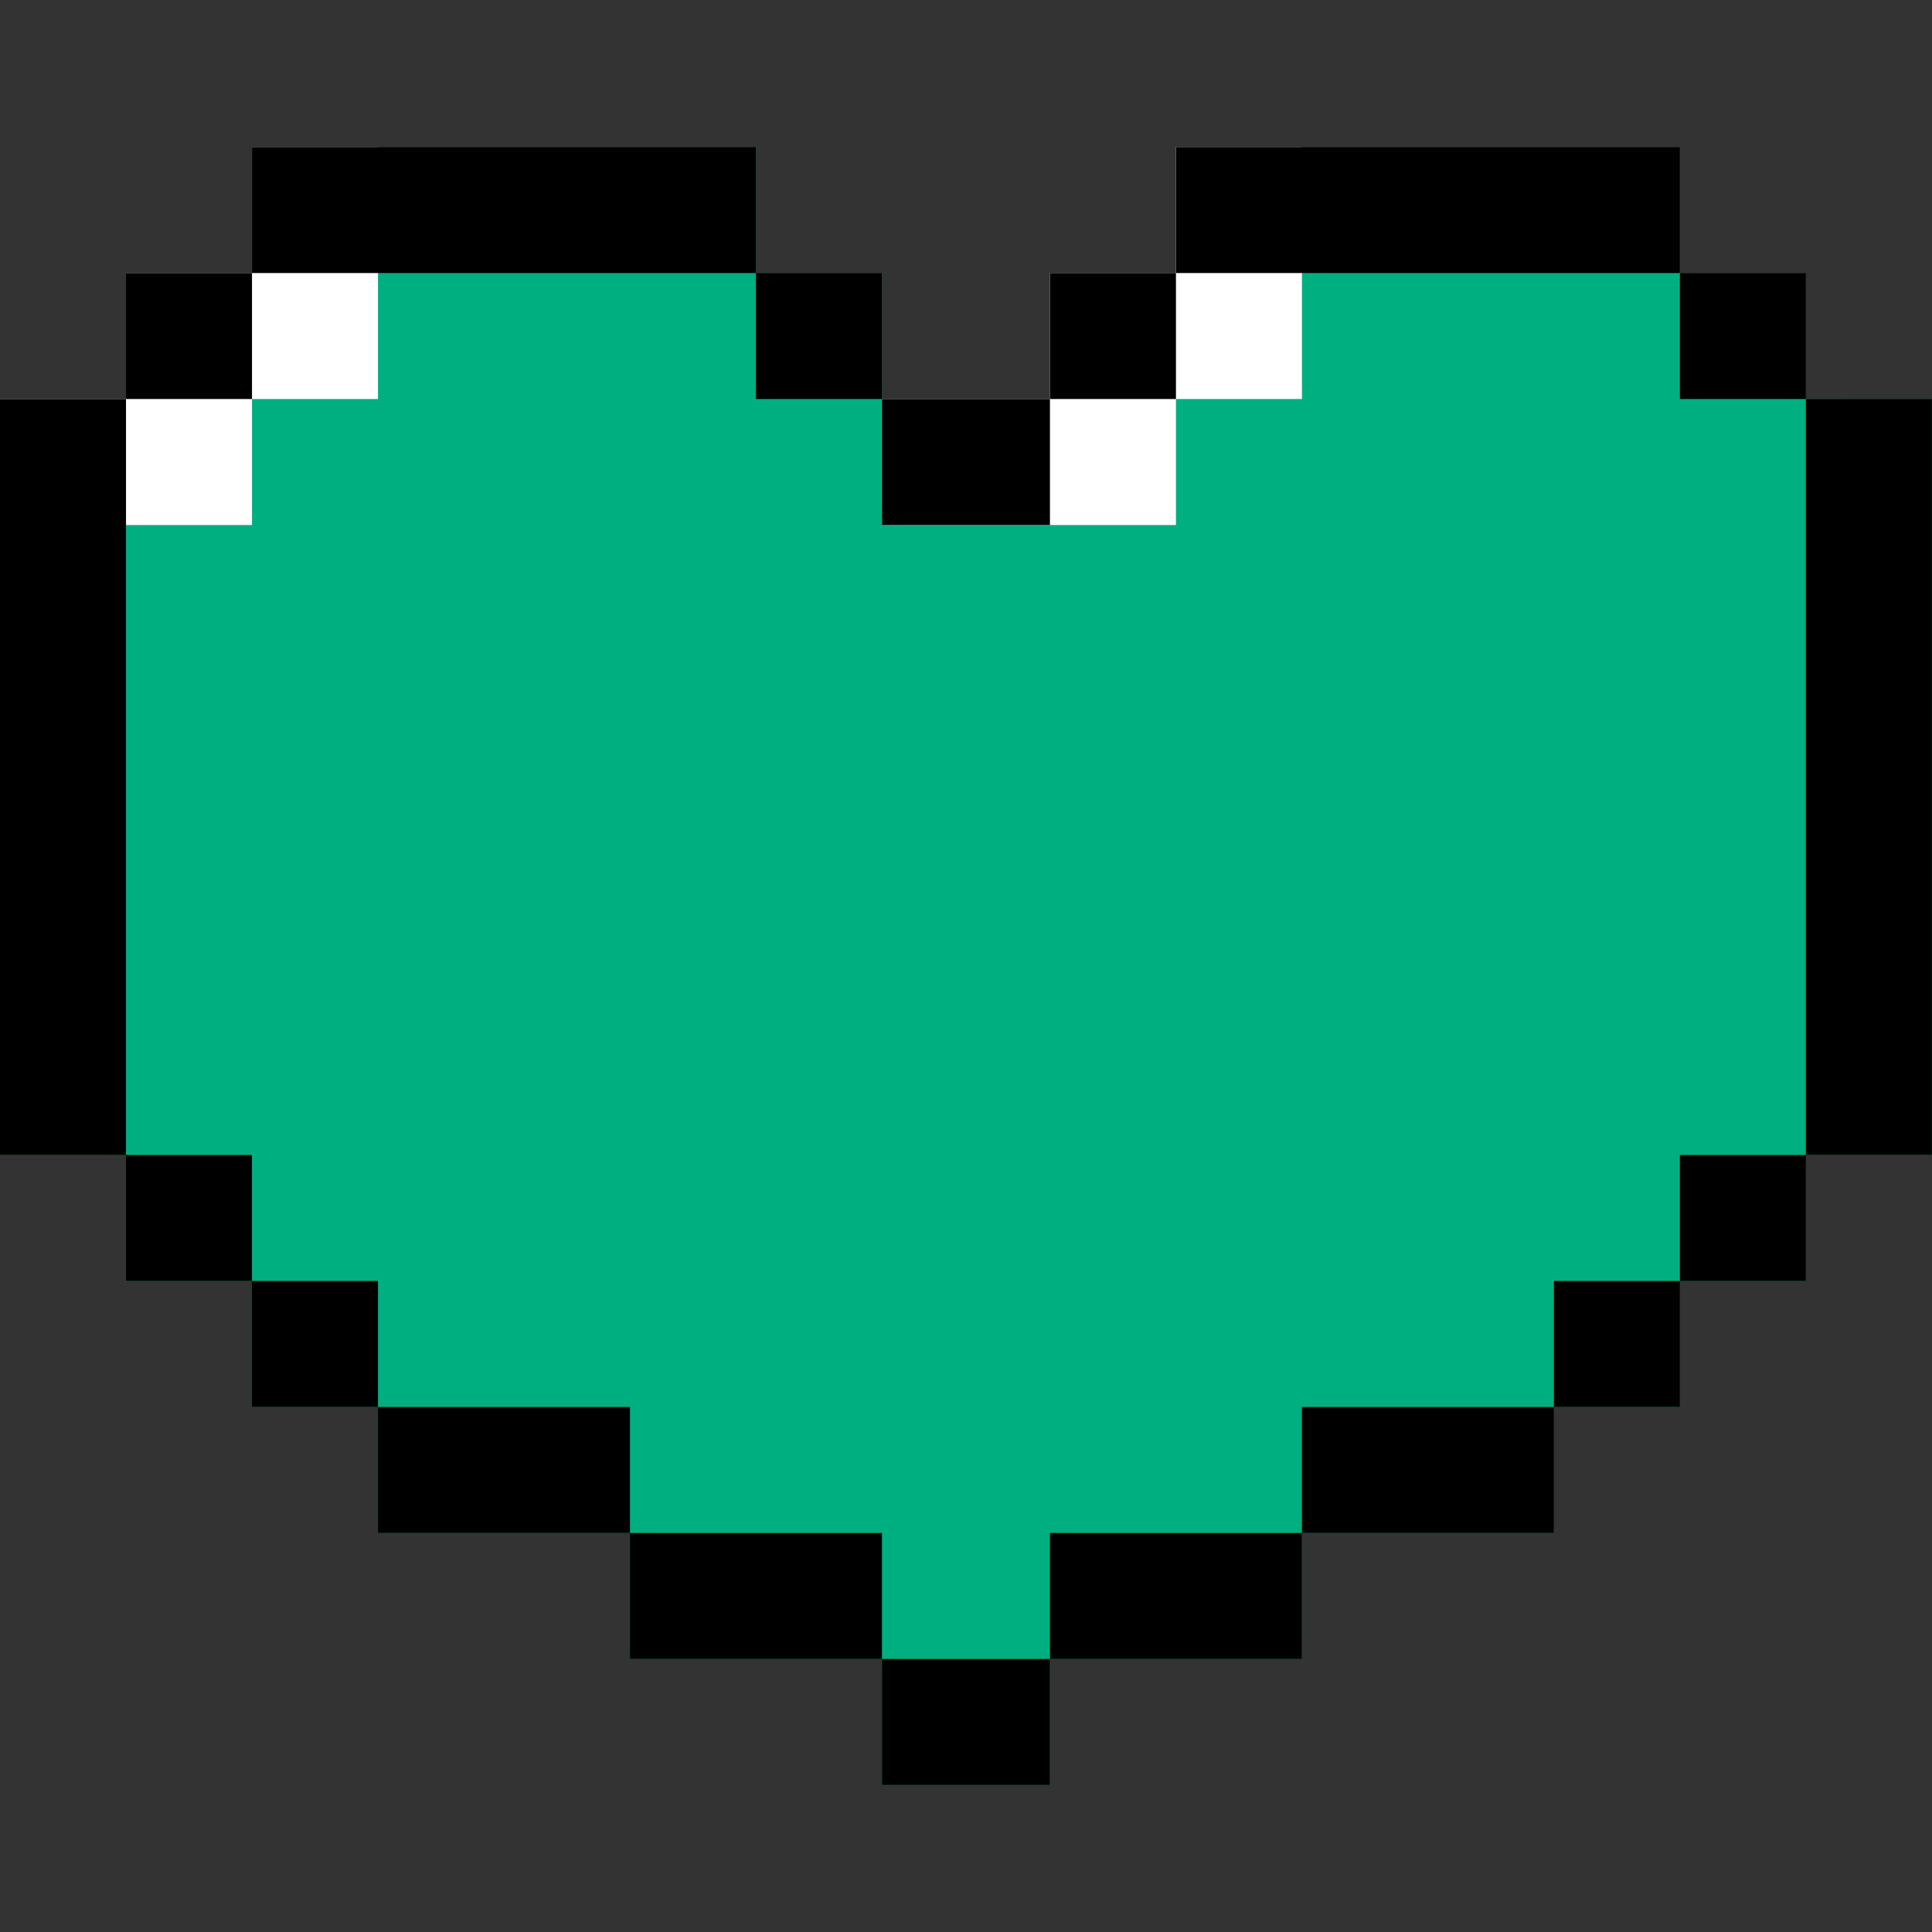 <?xml version="1.0"?>
<svg xmlns="http://www.w3.org/2000/svg" xmlns:xlink="http://www.w3.org/1999/xlink" version="1.1" id="Layer_1" x="0px" y="0px" viewBox="0 0 512 512" style="enable-background:new 0 0 512 512;" xml:space="preserve" width="512px" height="512px" class=""><rect x="0" y="0" width="512" height="512" fill="#333333" stroke="none"/><g><polygon style="fill:#00AF80" points="478.585,105.748 478.585,72.359 445.195,72.359 445.195,38.969 311.637,38.969   311.637,72.359 278.247,72.359 278.247,105.748 233.728,105.748 233.728,72.359 200.339,72.359 200.339,38.969 66.78,38.969   66.78,72.359 33.391,72.359 33.391,105.748 0.001,105.748 0.001,306.085 33.391,306.085 33.391,339.475 66.78,339.475   66.78,372.865 100.17,372.865 100.17,406.254 166.949,406.254 166.949,439.644 233.728,439.644 233.728,473.033 278.247,473.033   278.247,439.644 345.027,439.644 345.027,406.254 411.806,406.254 411.806,372.865 445.195,372.865 445.195,339.475   478.585,339.475 478.585,306.099 512,306.099 512,105.761 " data-original="#FF52A0" class="active-path" data-old_color="#FF52A0"/><g>
	<polygon style="fill:#FFFFFF;" points="311.637,38.969 311.637,72.359 278.247,72.359 278.247,105.748 233.728,105.748    233.728,139.138 278.247,139.138 311.637,139.138 311.637,105.748 345.027,105.748 345.027,38.969  " data-original="#FFFFFF"/>
	<polygon style="fill:#FFFFFF;" points="66.78,72.359 33.391,72.359 33.391,105.748 0.001,105.748 0.001,139.138 33.391,139.138    66.78,139.138 66.78,105.748 100.17,105.748 100.17,38.969 66.78,38.969  " data-original="#FFFFFF"/>
</g><rect x="33.39" y="72.356" width="33.39" height="33.39" data-original="#000000" class="" style="fill:#000000"/><rect x="445.194" y="72.356" width="33.39" height="33.39" data-original="#000000" class="" style="fill:#000000"/><rect x="278.246" y="72.356" width="33.39" height="33.39" data-original="#000000" class="" style="fill:#000000"/><rect x="33.39" y="306.083" width="33.39" height="33.39" data-original="#000000" class="" style="fill:#000000"/><rect x="445.194" y="306.083" width="33.39" height="33.39" data-original="#000000" class="" style="fill:#000000"/><rect x="166.948" y="406.252" width="66.779" height="33.39" data-original="#000000" class="" style="fill:#000000"/><rect x="278.246" y="406.252" width="66.779" height="33.39" data-original="#000000" class="" style="fill:#000000"/><rect x="200.337" y="72.356" width="33.39" height="33.39" data-original="#000000" class="" style="fill:#000000"/><rect x="233.727" y="105.746" width="44.519" height="33.39" data-original="#000000" class="" style="fill:#000000"/><rect x="345.026" y="372.862" width="66.779" height="33.39" data-original="#000000" class="" style="fill:#000000"/><rect x="100.169" y="372.862" width="66.779" height="33.39" data-original="#000000" class="" style="fill:#000000"/><rect x="66.779" y="339.473" width="33.39" height="33.39" data-original="#000000" class="" style="fill:#000000"/><rect x="411.805" y="339.473" width="33.39" height="33.39" data-original="#000000" class="" style="fill:#000000"/><rect x="233.727" y="439.642" width="44.519" height="33.39" data-original="#000000" class="" style="fill:#000000"/><rect x="66.779" y="38.967" width="133.558" height="33.39" data-original="#000000" class="" style="fill:#000000"/><rect x="311.636" y="38.967" width="133.558" height="33.39" data-original="#000000" class="" style="fill:#000000"/><rect y="105.746" width="33.39" height="200.337" data-original="#000000" class="" style="fill:#000000"/><rect x="478.584" y="105.746" width="33.39" height="200.337" data-original="#000000" class="" style="fill:#000000"/></g> </svg>
